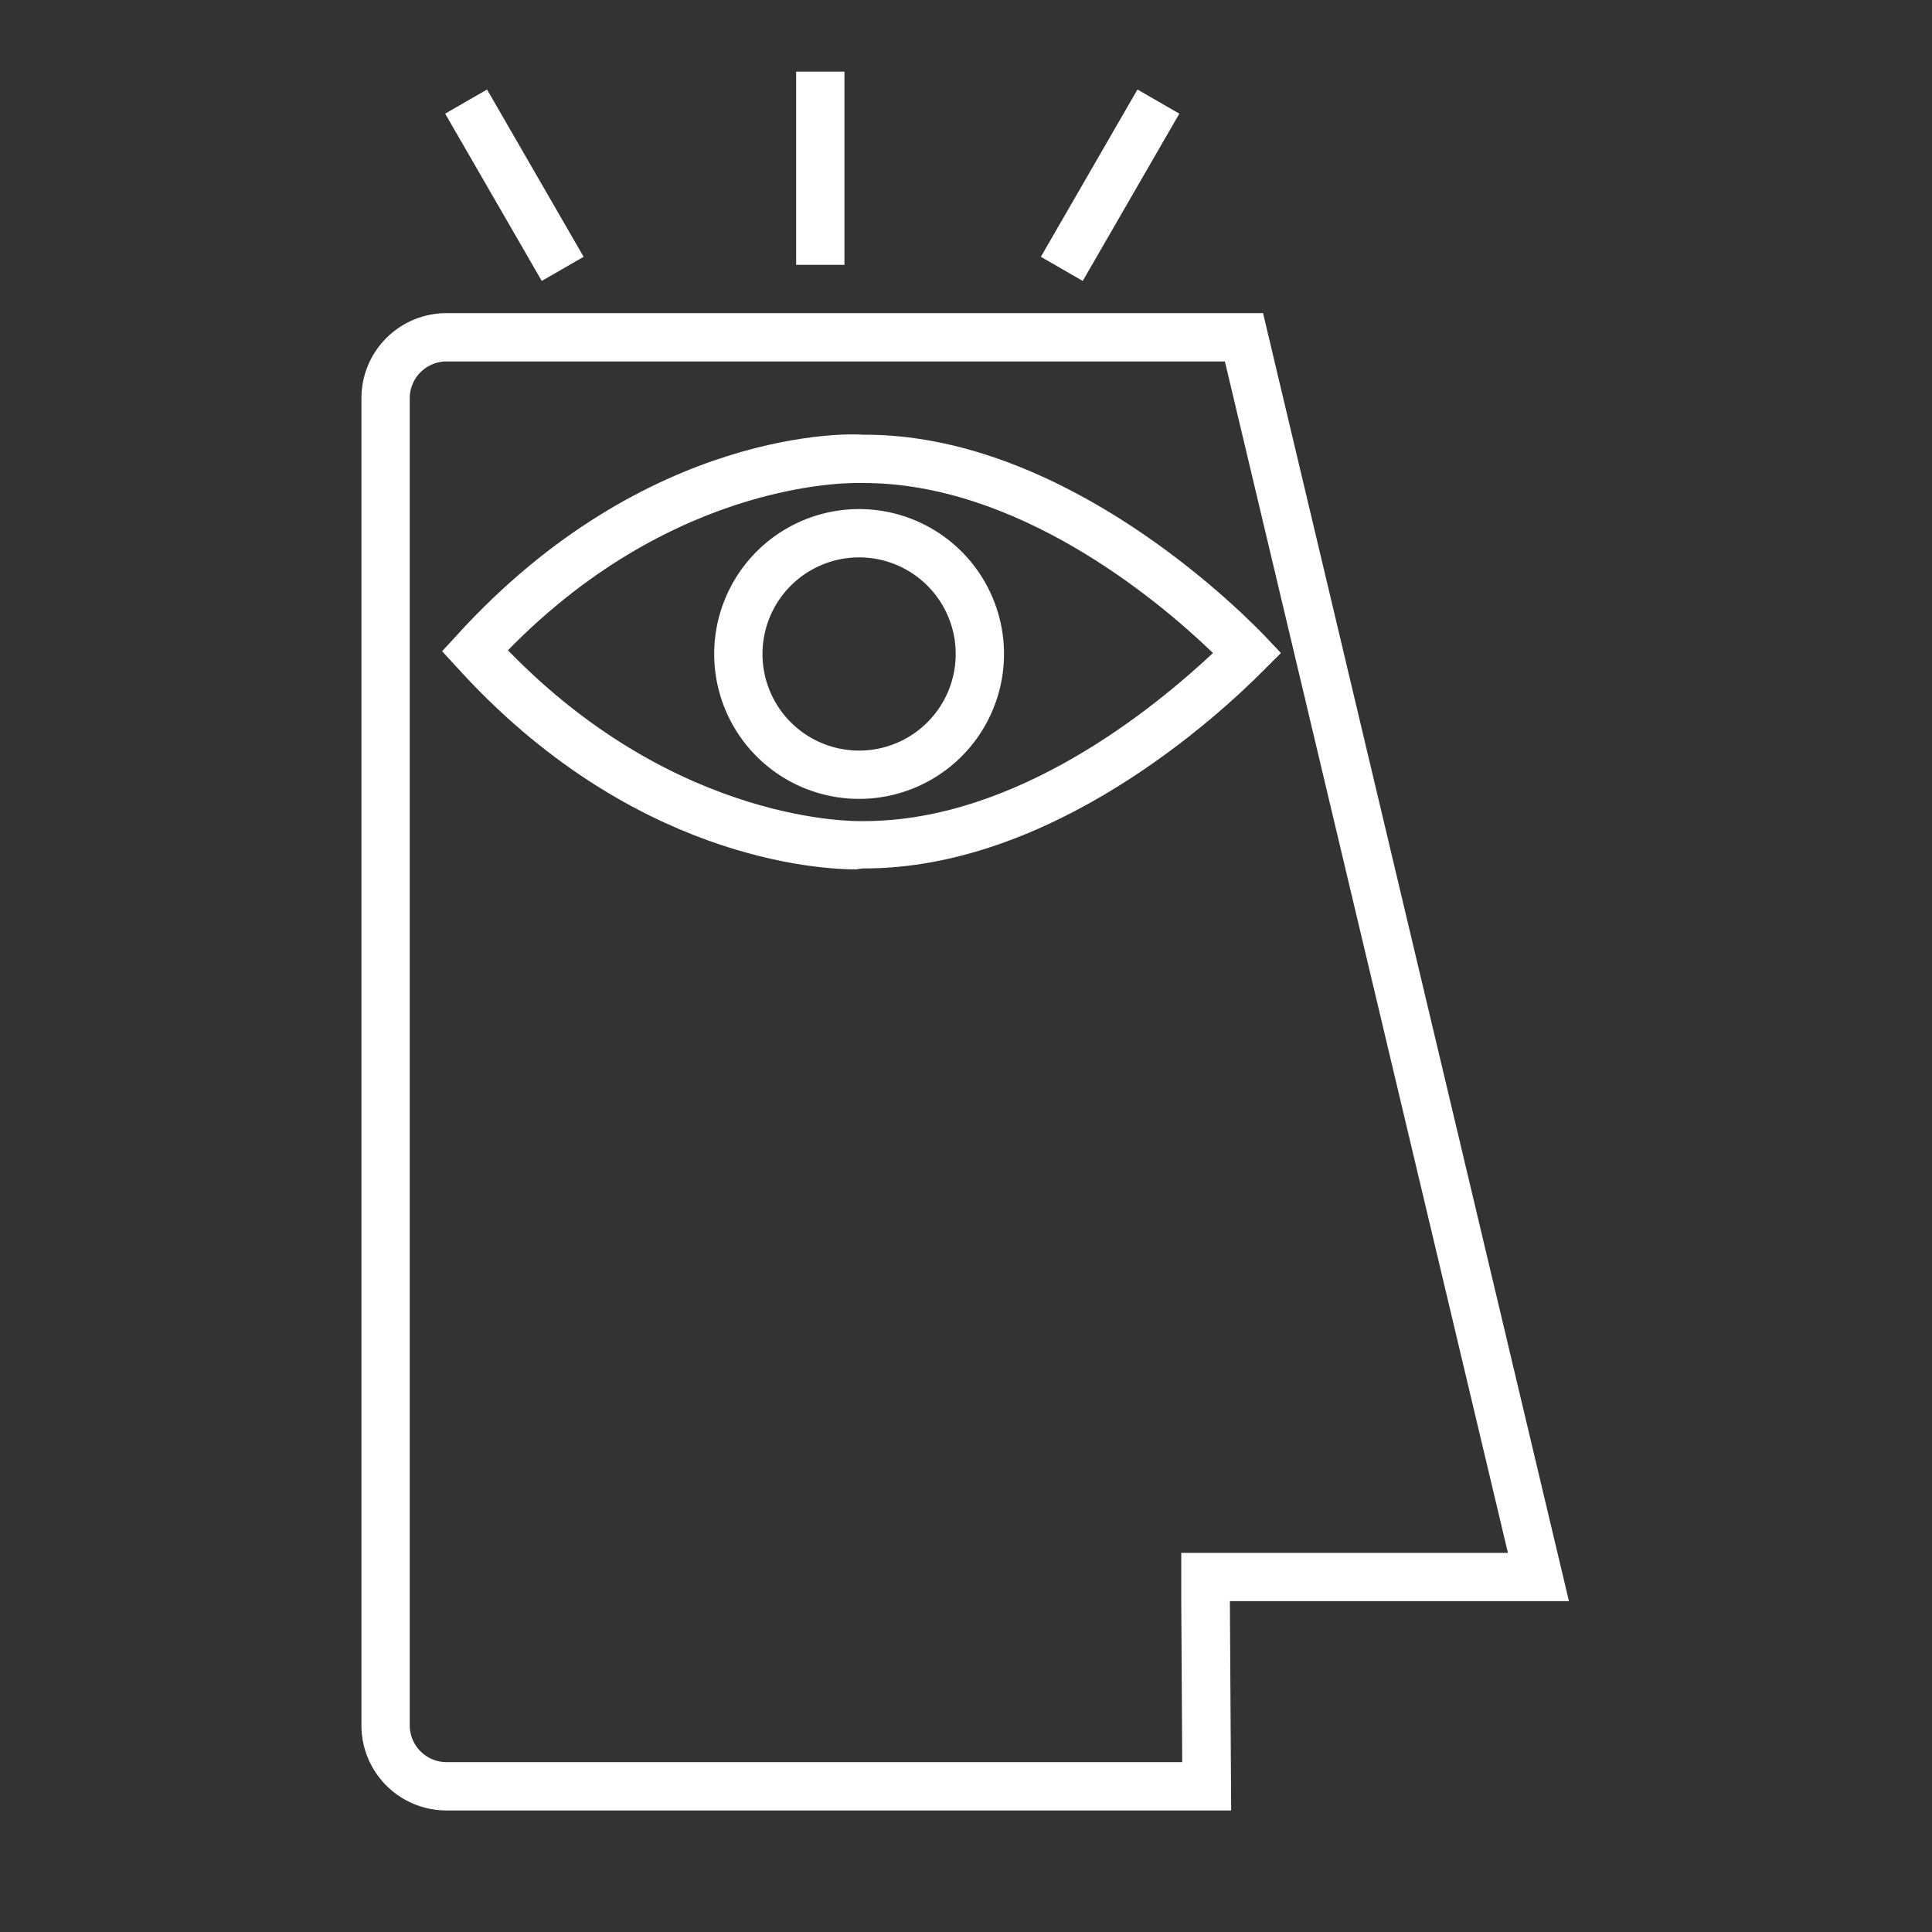 <svg xmlns="http://www.w3.org/2000/svg" viewBox="0 0 120 120"><rect x="0" y="0" width="120" height="120" fill="#333333" stroke="none"/><defs><style>.cls-1{fill:#ffffff;}.cls-2{fill:none;}</style></defs><g id="comprendere"><path class="cls-1" d="M53.36,34.62a6,6,0,1,1-6,6,6,6,0,0,1,6-6m0-3a9,9,0,1,0,9,9,9,9,0,0,0-9-9Z"/><path class="cls-1" d="M53.17,54c-2.3,0-14-.63-24.79-12.55l-.92-1,.92-1C40.2,26.45,53,26.93,53.53,27h.19c11.66,0,22,9.56,24.84,12.5l1,1.06-1,1C75.66,44.5,65.33,54,53.57,53.94ZM31.55,40.39C42.14,51.32,53.4,51,53.51,51h.16c9.46,0,18-7,21.67-10.44C71.71,37.05,63.09,30,53.63,30h-.16C53.27,30,42.09,29.59,31.55,40.39Z"/><path class="cls-1" d="M76.08,22.45l17.58,74H73.37l0,3,.06,10H27.7a2.29,2.29,0,0,1-2.25-2.31V24.76a2.29,2.29,0,0,1,2.25-2.31H76.08m2.37-3H27.7a5.28,5.28,0,0,0-5.25,5.31v82.38a5.28,5.28,0,0,0,5.25,5.31H76.47l-.08-13H97.45l-19-80Z"/><polygon class="cls-1" points="30.25 5.56 27.65 7.06 33.65 17.45 36.25 15.95 30.25 5.56 30.25 5.56"/><polygon class="cls-1" points="52.45 4.45 49.45 4.45 49.45 16.45 52.45 16.45 52.45 4.45 52.45 4.45"/><polygon class="cls-1" points="70.65 5.56 64.65 15.95 67.25 17.45 73.25 7.06 70.65 5.56 70.65 5.56"/><rect class="cls-2" width="120" height="120"/></g></svg>

